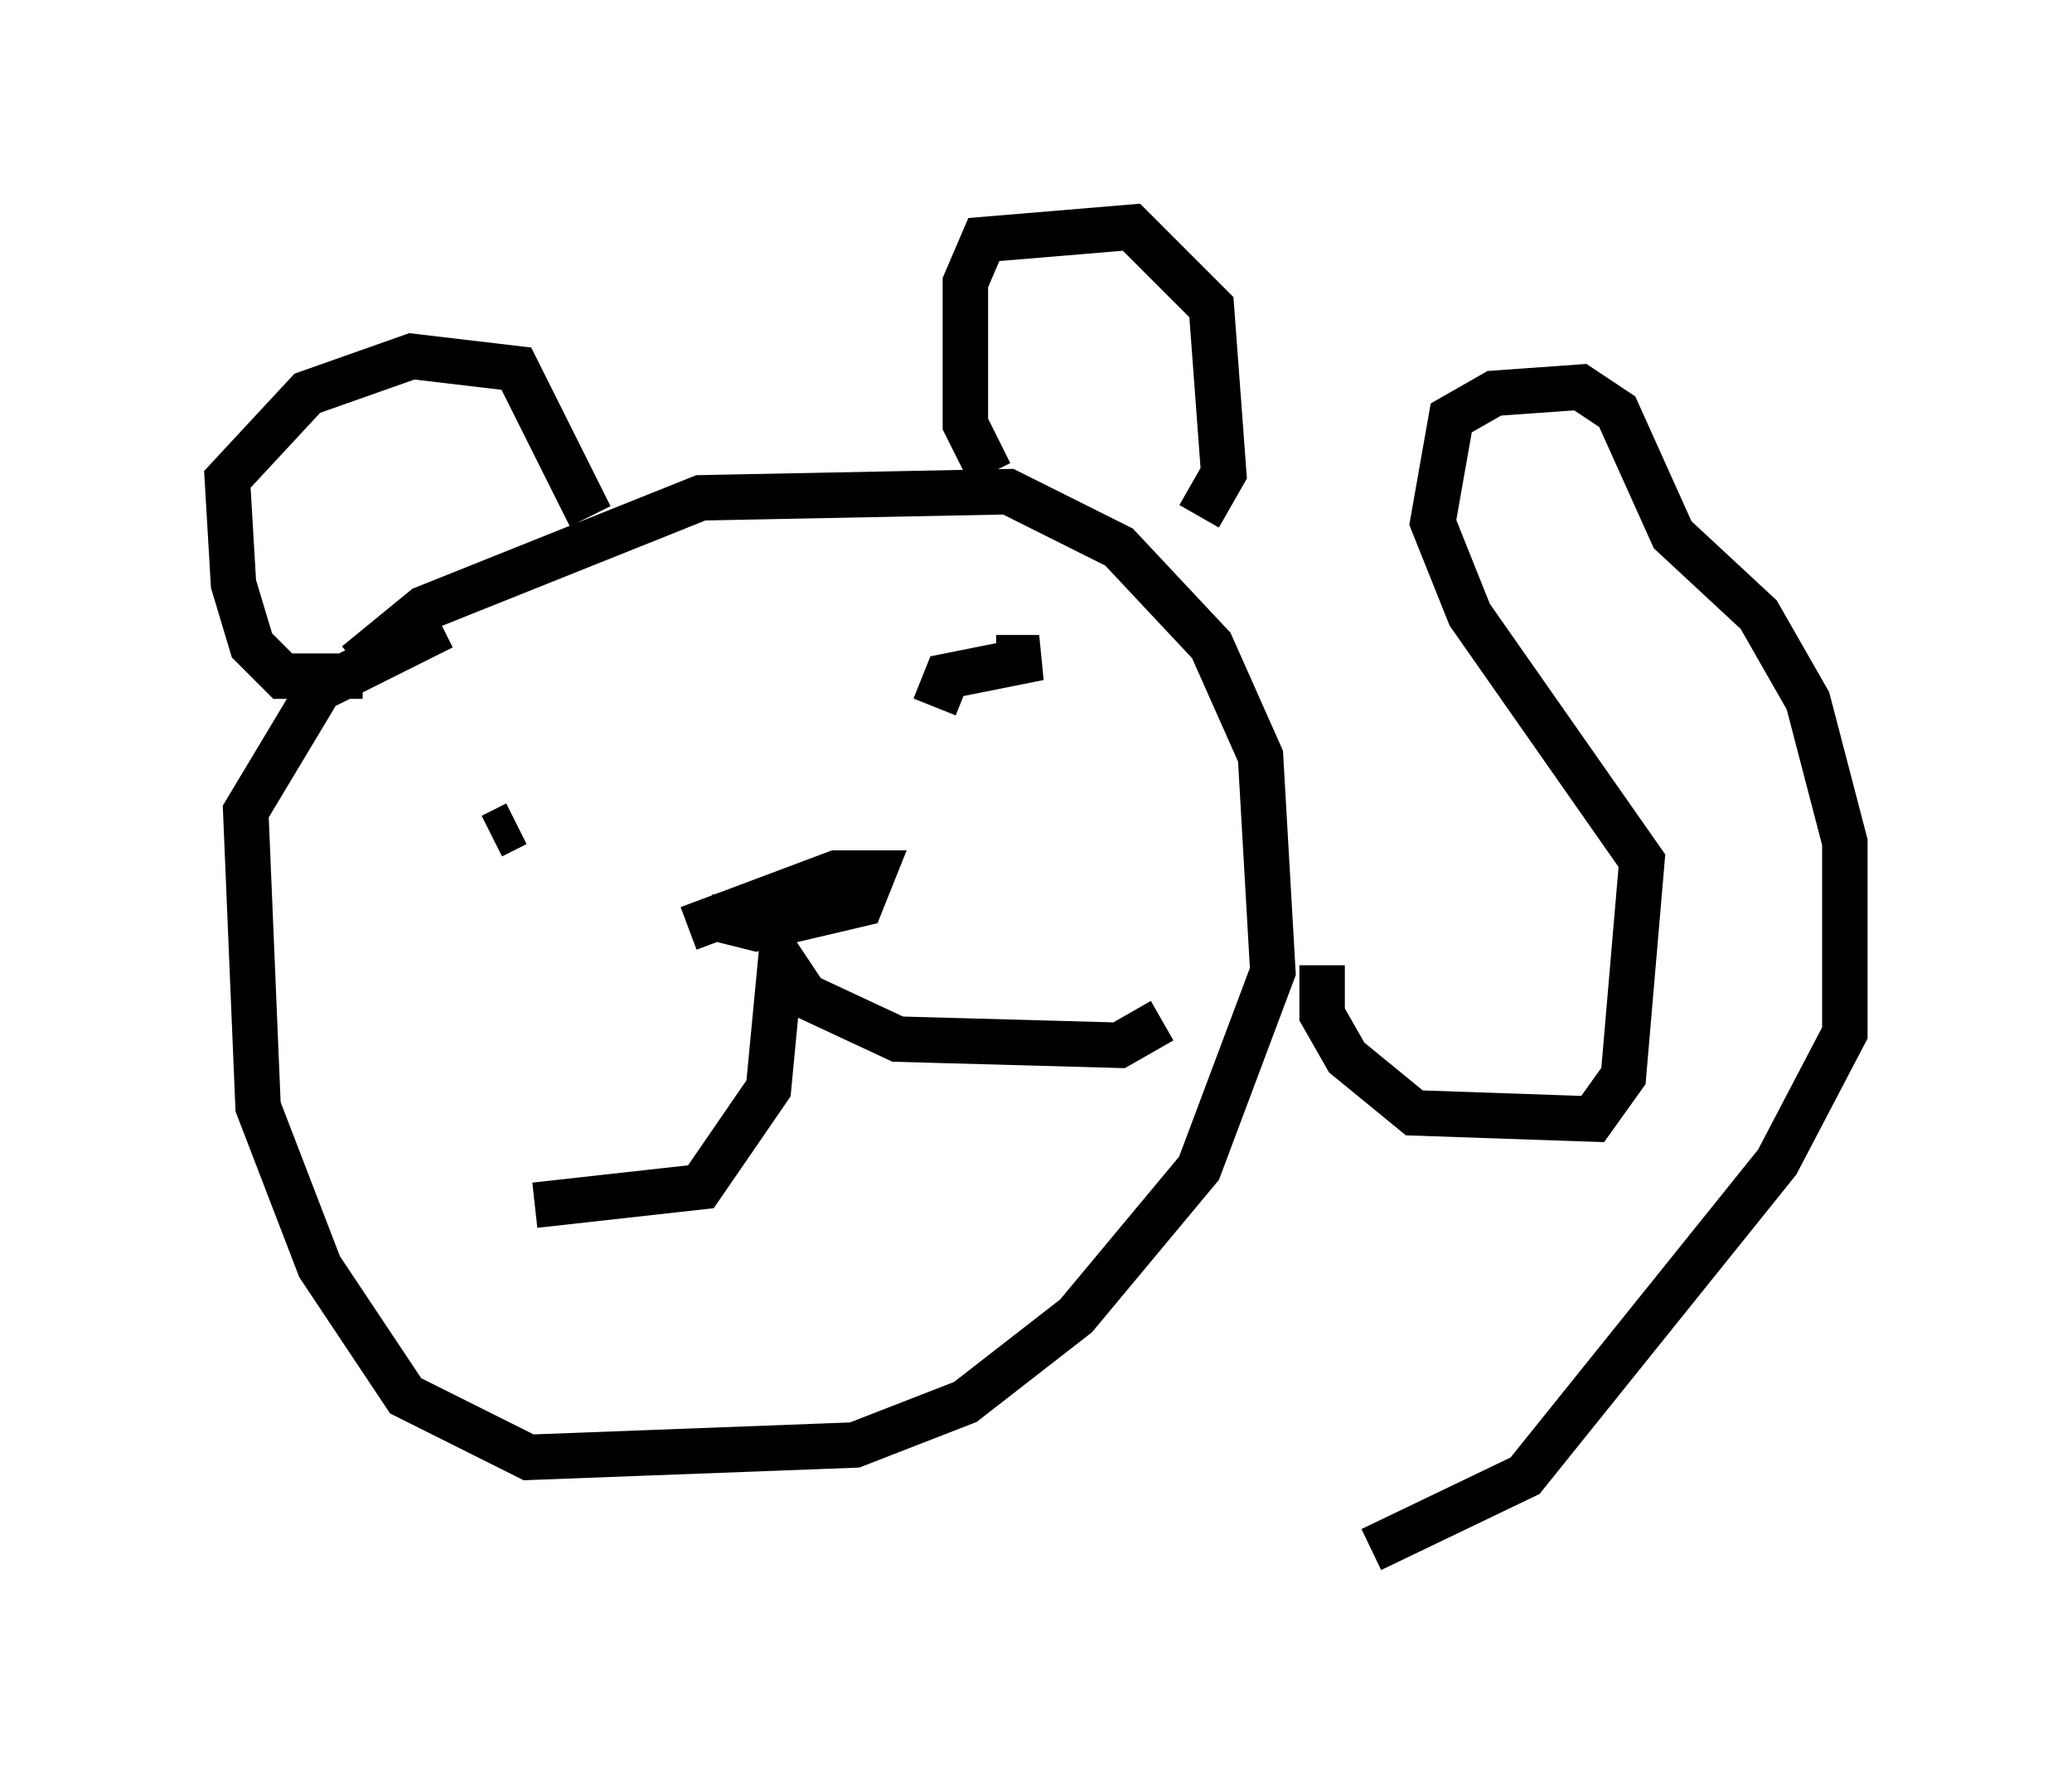 <?xml version="1.0" encoding="utf-8" ?>
<svg baseProfile="full" height="39.093" version="1.1" width="45.588" xmlns="http://www.w3.org/2000/svg" xmlns:ev="http://www.w3.org/2001/xml-events" xmlns:xlink="http://www.w3.org/1999/xlink"><defs /><rect fill="white" height="39.093" width="45.588" x="0" y="0" /><path d="M7.03, 16.231 m0.812, -1.624 l1.488, -1.218 6.089, -2.436 l6.766, -0.135 2.436, 1.218 l2.03, 2.165 1.083, 2.436 l0.271, 4.736 -1.624, 4.33 l-2.706, 3.248 -2.436, 1.894 l-2.436, 0.947 -7.172, 0.271 l-2.706, -1.353 -1.894, -2.842 l-1.353, -3.518 -0.271, -6.495 l1.624, -2.706 2.706, -1.353 m2.03, 12.72 l3.654, -0.406 1.488, -2.165 l0.271, -2.842 0.541, 0.812 l2.03, 0.947 4.871, 0.135 l0.947, -0.541 m-10.419, -2.03 l3.248, -1.218 0.812, 0.0 l-0.271, 0.677 -2.3, 0.541 l-1.083, -0.271 m5.007, -4.601 l0.271, -0.677 2.03, -0.406 l-0.947, 0.0 m-11.096, 3.924 l0.541, -0.271 m-3.383, -3.248 l-1.759, 0.0 -0.677, -0.677 l-0.406, -1.353 -0.135, -2.3 l1.759, -1.894 2.3, -0.812 l2.3, 0.271 1.624, 3.248 m8.796, -0.947 l-0.541, -1.083 0.0, -3.112 l0.406, -0.947 3.248, -0.271 l1.759, 1.759 0.271, 3.654 l-0.541, 0.947 m2.706, 9.878 l0.0, 1.083 0.541, 0.947 l1.488, 1.218 3.924, 0.135 l0.677, -0.947 0.406, -4.736 l-3.789, -5.413 -0.812, -2.03 l0.406, -2.3 0.947, -0.541 l1.894, -0.135 0.812, 0.541 l1.218, 2.706 1.894, 1.759 l1.083, 1.894 0.812, 3.112 l0.0, 4.195 -1.488, 2.842 l-5.548, 6.901 -3.383, 1.624 " fill="none" stroke="black" stroke-width="1" /></svg>